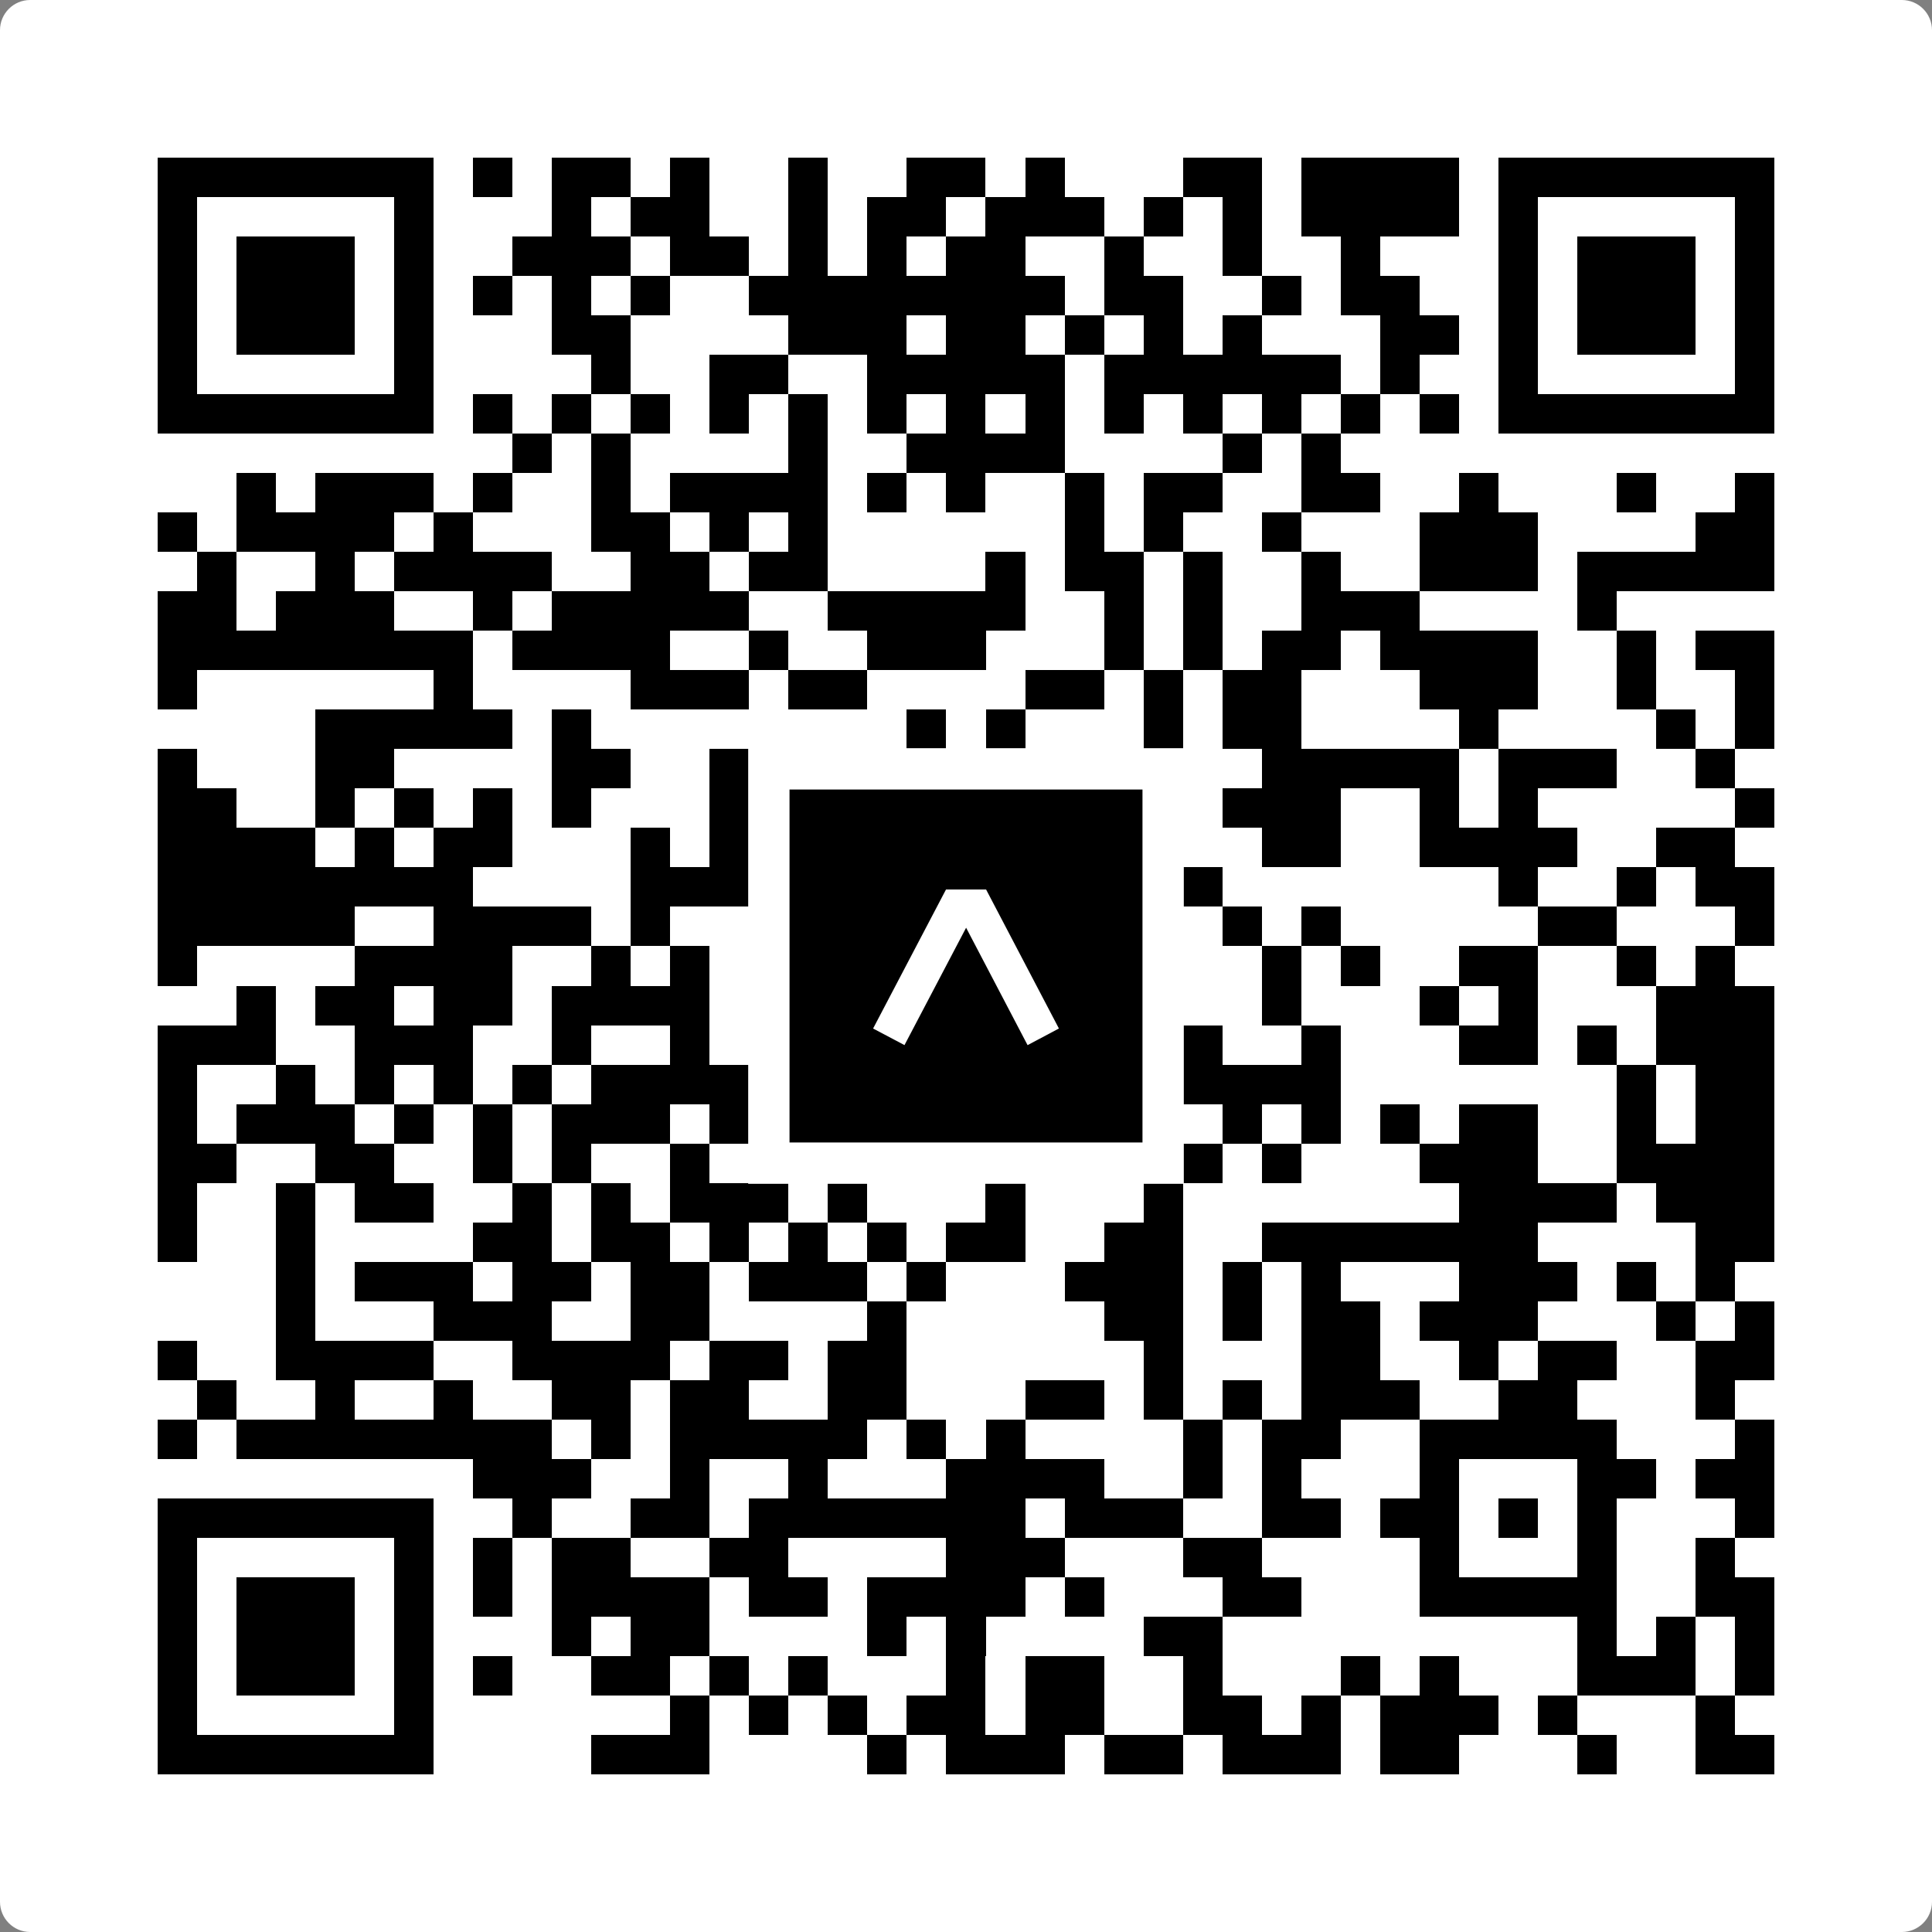 <svg width="512" height="512" viewBox="0 0 512 512" fill="none" xmlns="http://www.w3.org/2000/svg">
    <rect x="0" y="0" width="512" height="512" fill="#808080" stroke="none"/>
    <path d="M0 8C0 3.582 3.582 0 8 0H504C508.418 0 512 3.582 512 8V504C512 508.418 508.418 512 504 512H8C3.582 512 0 508.418 0 504V8Z" fill="white"/>
    <svg xmlns="http://www.w3.org/2000/svg" viewBox="0 0 49 49" shape-rendering="crispEdges" height="512" width="512" x="0" y="0"><path stroke="#000000" d="M4 4.5h7m1 0h1m1 0h2m1 0h1m2 0h1m2 0h2m1 0h1m3 0h2m1 0h4m1 0h7M4 5.5h1m5 0h1m3 0h1m1 0h2m2 0h1m1 0h2m1 0h3m1 0h1m1 0h1m1 0h4m1 0h1m5 0h1M4 6.5h1m1 0h3m1 0h1m2 0h3m1 0h2m1 0h1m1 0h1m1 0h2m2 0h1m2 0h1m2 0h1m3 0h1m1 0h3m1 0h1M4 7.5h1m1 0h3m1 0h1m1 0h1m1 0h1m1 0h1m2 0h8m1 0h2m2 0h1m1 0h2m2 0h1m1 0h3m1 0h1M4 8.5h1m1 0h3m1 0h1m3 0h2m4 0h3m1 0h2m1 0h1m1 0h1m1 0h1m3 0h2m1 0h1m1 0h3m1 0h1M4 9.5h1m5 0h1m4 0h1m2 0h2m2 0h5m1 0h6m1 0h1m2 0h1m5 0h1M4 10.5h7m1 0h1m1 0h1m1 0h1m1 0h1m1 0h1m1 0h1m1 0h1m1 0h1m1 0h1m1 0h1m1 0h1m1 0h1m1 0h1m1 0h7M13 11.5h1m1 0h1m4 0h1m2 0h4m4 0h1m1 0h1M6 12.5h1m1 0h3m1 0h1m2 0h1m1 0h4m1 0h1m1 0h1m2 0h1m1 0h2m2 0h2m2 0h1m3 0h1m2 0h1M4 13.5h1m1 0h4m1 0h1m3 0h2m1 0h1m1 0h1m6 0h1m1 0h1m2 0h1m3 0h3m4 0h2M5 14.5h1m2 0h1m1 0h4m2 0h2m1 0h2m4 0h1m1 0h2m1 0h1m2 0h1m2 0h3m1 0h5M4 15.5h2m1 0h3m2 0h1m1 0h5m2 0h5m2 0h1m1 0h1m2 0h3m4 0h1M4 16.5h8m1 0h4m2 0h1m2 0h3m3 0h1m1 0h1m1 0h2m1 0h4m2 0h1m1 0h2M4 17.5h1m6 0h1m4 0h3m1 0h2m4 0h2m1 0h1m1 0h2m3 0h3m2 0h1m2 0h1M8 18.5h5m1 0h1m8 0h1m1 0h1m3 0h1m1 0h2m4 0h1m4 0h1m1 0h1M4 19.5h1m3 0h2m4 0h2m2 0h7m1 0h2m4 0h5m1 0h3m2 0h1M4 20.5h2m2 0h1m1 0h1m1 0h1m1 0h1m3 0h1m5 0h1m1 0h3m2 0h3m2 0h1m1 0h1m5 0h1M4 21.5h4m1 0h1m1 0h2m3 0h1m1 0h1m5 0h1m1 0h1m5 0h2m2 0h4m2 0h2M4 22.5h8m4 0h3m2 0h1m1 0h2m4 0h2m7 0h1m2 0h1m1 0h2M4 23.5h5m2 0h4m1 0h1m2 0h2m1 0h1m2 0h1m1 0h3m1 0h1m1 0h1m5 0h2m3 0h1M4 24.5h1m4 0h4m2 0h1m1 0h1m2 0h2m3 0h2m1 0h2m2 0h1m1 0h1m2 0h2m2 0h1m1 0h1M6 25.5h1m1 0h2m1 0h2m1 0h4m4 0h1m2 0h1m1 0h1m4 0h1m3 0h1m1 0h1m3 0h3M4 26.5h3m2 0h3m2 0h1m2 0h1m1 0h1m2 0h1m4 0h2m1 0h1m2 0h1m3 0h2m1 0h1m1 0h3M4 27.5h1m2 0h1m1 0h1m1 0h1m1 0h1m1 0h4m1 0h3m2 0h2m1 0h6m7 0h1m1 0h2M4 28.5h1m1 0h3m1 0h1m1 0h1m1 0h3m1 0h5m2 0h4m2 0h1m1 0h1m1 0h1m1 0h2m2 0h1m1 0h2M4 29.5h2m2 0h2m2 0h1m1 0h1m2 0h1m1 0h1m1 0h7m2 0h1m1 0h1m3 0h3m2 0h4M4 30.5h1m2 0h1m1 0h2m2 0h1m1 0h1m1 0h3m1 0h1m3 0h1m3 0h1m7 0h4m1 0h3M4 31.5h1m2 0h1m4 0h2m1 0h2m1 0h1m1 0h1m1 0h1m1 0h2m2 0h2m2 0h7m4 0h2M7 32.5h1m1 0h3m1 0h2m1 0h2m1 0h3m1 0h1m3 0h3m1 0h1m1 0h1m3 0h3m1 0h1m1 0h1M7 33.5h1m3 0h3m2 0h2m4 0h1m5 0h2m1 0h1m1 0h2m1 0h3m3 0h1m1 0h1M4 34.5h1m2 0h4m2 0h4m1 0h2m1 0h2m6 0h1m3 0h2m2 0h1m1 0h2m2 0h2M5 35.5h1m2 0h1m2 0h1m2 0h2m1 0h2m2 0h2m3 0h2m1 0h1m1 0h1m1 0h3m2 0h2m3 0h1M4 36.5h1m1 0h8m1 0h1m1 0h5m1 0h1m1 0h1m4 0h1m1 0h2m2 0h5m3 0h1M12 37.5h3m2 0h1m2 0h1m3 0h4m2 0h1m1 0h1m3 0h1m3 0h2m1 0h2M4 38.5h7m2 0h1m2 0h2m1 0h7m1 0h3m2 0h2m1 0h2m1 0h1m1 0h1m3 0h1M4 39.5h1m5 0h1m1 0h1m1 0h2m2 0h2m4 0h3m3 0h2m4 0h1m3 0h1m2 0h1M4 40.5h1m1 0h3m1 0h1m1 0h1m1 0h4m1 0h2m1 0h4m1 0h1m3 0h2m3 0h5m2 0h2M4 41.5h1m1 0h3m1 0h1m3 0h1m1 0h2m4 0h1m1 0h1m4 0h2m9 0h1m1 0h1m1 0h1M4 42.5h1m1 0h3m1 0h1m1 0h1m2 0h2m1 0h1m1 0h1m3 0h1m1 0h2m2 0h1m3 0h1m1 0h1m3 0h3m1 0h1M4 43.5h1m5 0h1m6 0h1m1 0h1m1 0h1m1 0h2m1 0h2m2 0h2m1 0h1m1 0h3m1 0h1m3 0h1M4 44.5h7m4 0h3m4 0h1m1 0h3m1 0h2m1 0h3m1 0h2m3 0h1m2 0h2"/></svg>

    <rect x="203.755" y="203.755" width="104.49" height="104.49" fill="black" stroke="white" stroke-width="10.949"/>
    <svg x="203.755" y="203.755" width="104.49" height="104.49" viewBox="0 0 116 116" fill="none" xmlns="http://www.w3.org/2000/svg">
      <path d="M63.911 35.496L52.114 35.496L30.667 76.393L39.902 81.271L58.033 46.739L76.117 81.283L85.333 76.385L63.911 35.496Z" fill="white"/>
    </svg>
  </svg>